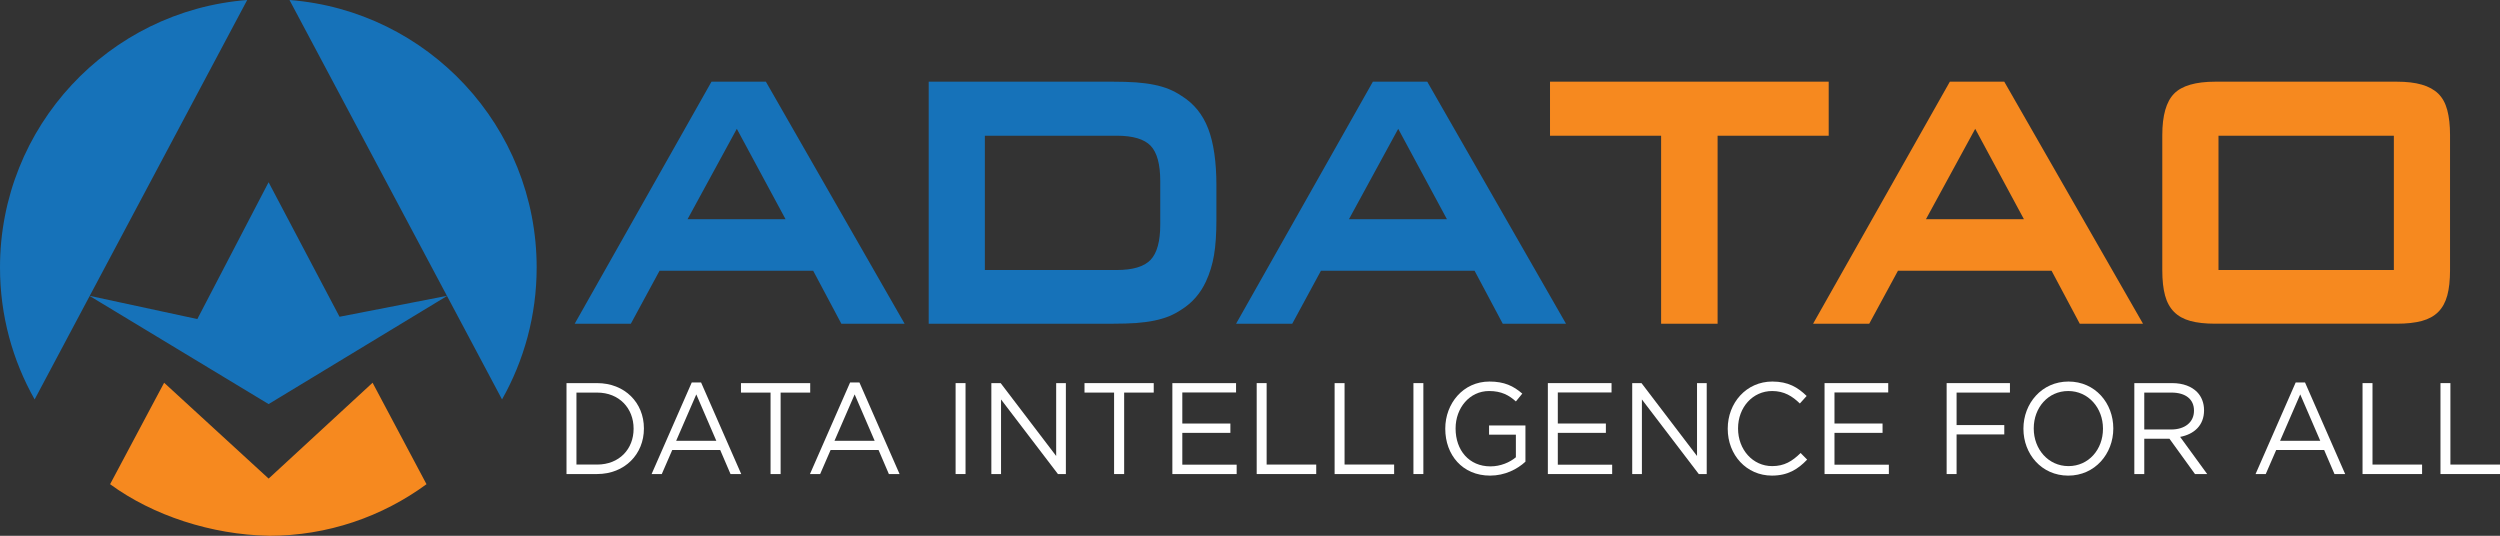 <?xml version="1.0" encoding="utf-8"?>
<!-- Generator: Adobe Illustrator 16.0.5, SVG Export Plug-In . SVG Version: 6.00 Build 0)  -->
<!DOCTYPE svg PUBLIC "-//W3C//DTD SVG 1.1//EN" "http://www.w3.org/Graphics/SVG/1.1/DTD/svg11.dtd">
<svg version="1.1" xmlns="http://www.w3.org/2000/svg" xmlns:xlink="http://www.w3.org/1999/xlink" x="0px" y="0px"
	 width="222.31px" height="47.648px" viewBox="0 0 222.31 47.648" enable-background="new 0 0 222.31 47.648" xml:space="preserve">
<rect x="0" y="0" width="222.31" height="47.648" fill="#333333" stroke="none"/>
<g id="Images">
</g>
<g id="Content">
</g>
<g id="Header">
	<g id="Box_shape">
	</g>
	<g id="Text_2_">
	</g>
	<g id="slider">
	</g>
	<g id="Map">
	</g>
	<g id="Contact_us_Form">
		<g id="Form_Shape">
		</g>
		<g id="Text_5_">
		</g>
		<g id="button">
		</g>
	</g>
	<g id="Diagram">
	</g>
</g>
<g id="Body">
	<g id="Background_Images">
	</g>
	<g id="White_Background">
	</g>
	<g id="Gray_Background">
	</g>
	<g id="Title_Bar_Shape">
	</g>
	<g id="Product_Screenshots">
	</g>
	<g id="Videos">
		<g id="Images_1_">
		</g>
		<g id="Logo_1_">
		</g>
		<g id="Text_6_">
		</g>
		<g id="Play_Button">
		</g>
	</g>
	<g id="Diagrams">
		<g id="Big_Apps_diagram">
		</g>
	</g>
	<g id="Text_7_">
	</g>
	<g id="Blog_Content">
	</g>
	<g id="investors_logos">
	</g>
	<g id="Rules">
	</g>
	<g id="Icons">
	</g>
	<g id="Buttons">
	</g>
	<g id="Form">
	</g>
	<g id="Blog_Thumbs">
	</g>
	<g id="Social_Media_Icons_1_">
		<g id="facebook">
		</g>
		<g id="twitter_1_">
		</g>
		<g id="google">
		</g>
	</g>
	<g id="Profile_Photos">
	</g>
</g>
<g id="Footer">
	<g id="Background">
	</g>
	<g id="Text_1_">
	</g>
	<g id="Social_Media_Icons">
		<g id="facebook_icon">
		</g>
		<g id="twitter">
		</g>
		<g id="Linked_in">
		</g>
	</g>
</g>
<g id="Call_Out_Box">
	<g id="Box_Shape">
	</g>
	<g id="Social_Media">
		<g id="google_1_">
		</g>
		<g id="twitter_2_">
		</g>
		<g id="facebook_1_">
		</g>
	</g>
	<g id="Rule">
	</g>
	<g id="Text_4_">
	</g>
</g>
<g id="Nav">
	<g id="darkbackgroud">
	</g>
	<g id="light_background">
	</g>
	<g id="Hamburger_Menu">
	</g>
	<g id="Logo">
		<g>
			<path fill="#1672B9" d="M47.722,23.786c0-12.544-9.682-22.829-21.98-23.786l12.66,23.786l1.341,2.52l-9.55,1.862l-6.309-11.963
				l-6.337,12.167l-9.567-2.063l1.341-2.521L21.982,0C9.681,0.958,0,11.242,0,23.786c0,4.265,1.118,8.267,3.08,11.732l4.894-9.199
				l15.911,9.614l15.866-9.614l4.892,9.199C46.599,32.053,47.722,28.051,47.722,23.786z"/>
			<path fill="#F6891F" d="M33.131,34.035l-9.244,8.524v-0.001l-9.292-8.522l-1.153,2.161l-3.652,6.861
				c3.824,2.798,9.019,4.485,14.093,4.584c0.16,0.004-0.159,0.006,0,0.006c5.264,0,10.101-1.704,14.043-4.59l-3.647-6.861
				L33.131,34.035z"/>
			<path fill="#1672B9" d="M63.269,7.264h4.836L80.44,28.785h-5.625l-2.504-4.71H58.65l-2.551,4.71h-4.993L63.269,7.264z
				 M69.854,19.491l-4.333-8.036l-4.38,8.036H69.854z"/>
			<path fill="#1672B9" d="M82.584,7.264h16.384c0.777,0,1.461,0.021,2.057,0.062c0.593,0.044,1.13,0.114,1.615,0.215
				c0.482,0.096,0.918,0.227,1.306,0.385c0.389,0.159,0.762,0.357,1.121,0.6c1.1,0.68,1.892,1.658,2.376,2.929
				c0.484,1.272,0.725,2.953,0.725,5.041v3.055c0,1.251-0.071,2.296-0.212,3.137c-0.142,0.84-0.383,1.623-0.718,2.344
				c-0.493,1.063-1.217,1.896-2.171,2.494c-0.359,0.242-0.732,0.441-1.121,0.602c-0.388,0.154-0.824,0.284-1.306,0.382
				c-0.485,0.101-1.022,0.169-1.615,0.216c-0.596,0.039-1.28,0.06-2.057,0.06H82.584V7.264z M99.299,24.011
				c1.438,0,2.443-0.302,3.017-0.904c0.571-0.606,0.858-1.646,0.858-3.13v-3.874c0-1.504-0.287-2.551-0.858-3.146
				c-0.574-0.592-1.579-0.889-3.017-0.889H87.577v11.943H99.299z"/>
			<path fill="#1672B9" d="M122.082,7.264h4.835l12.337,21.521h-5.624l-2.505-4.71h-13.66l-2.552,4.71h-4.995L122.082,7.264z
				 M128.666,19.491l-4.331-8.036l-4.38,8.036H128.666z"/>
			<path fill="#F6891F" d="M152.737,28.785h-5.024V12.068h-9.88V7.264h24.782v4.805h-9.879V28.785z"/>
			<path fill="#F6891F" d="M173.389,7.264h4.838l12.336,21.521h-5.623l-2.507-4.71h-13.658l-2.554,4.71h-4.993L173.389,7.264z
				 M179.975,19.491l-4.331-8.036l-4.38,8.036H179.975z"/>
			<path fill="#F6891F" d="M217.867,24.042c0,0.884-0.082,1.626-0.245,2.231c-0.164,0.602-0.43,1.093-0.803,1.465
				c-0.372,0.374-0.863,0.641-1.464,0.803c-0.605,0.163-1.35,0.243-2.231,0.243h-16.133c-0.882,0-1.62-0.08-2.212-0.243
				c-0.594-0.163-1.078-0.43-1.45-0.803c-0.371-0.372-0.642-0.863-0.804-1.465c-0.164-0.605-0.245-1.347-0.245-2.231V12.008
				c0-1.744,0.352-2.971,1.049-3.681c0.698-0.708,1.919-1.063,3.662-1.063h16.133c0.882,0,1.626,0.085,2.231,0.262
				c0.602,0.172,1.092,0.442,1.464,0.801c0.373,0.364,0.64,0.851,0.803,1.467c0.163,0.613,0.245,1.352,0.245,2.214V24.042z
				 M212.871,24.011V12.068h-15.594v11.943H212.871z"/>
			<path fill="#FFFFFF" d="M50.376,34.068h2.719c2.462,0,4.164,1.743,4.164,4.021v0.022c0,2.275-1.702,4.043-4.164,4.043h-2.719
				V34.068z M53.096,41.311c1.981,0,3.246-1.386,3.246-3.178v-0.022c0-1.791-1.265-3.201-3.246-3.201H51.26v6.401H53.096z"/>
			<path fill="#FFFFFF" d="M61.514,34.009h0.828l3.57,8.145h-0.951l-0.918-2.138h-4.264l-0.93,2.138h-0.906L61.514,34.009z
				 M63.697,39.197l-1.78-4.126l-1.79,4.126H63.697z"/>
			<path fill="#FFFFFF" d="M68.521,34.91H65.89v-0.842h6.157v0.842h-2.631v7.245h-0.895V34.91z"/>
			<path fill="#FFFFFF" d="M75.595,34.009h0.828l3.57,8.145h-0.951l-0.917-2.138h-4.265l-0.929,2.138h-0.906L75.595,34.009z
				 M77.778,39.197l-1.779-4.126l-1.792,4.126H77.778z"/>
			<path fill="#FFFFFF" d="M84.976,34.068h0.883v8.086h-0.883V34.068z"/>
			<path fill="#FFFFFF" d="M88.155,34.068h0.828l4.936,6.48v-6.48h0.863v8.086h-0.706l-5.06-6.632v6.632h-0.861V34.068z"/>
			<path fill="#FFFFFF" d="M99.069,34.91h-2.631v-0.842h6.156v0.842h-2.63v7.245h-0.895V34.91z"/>
			<path fill="#FFFFFF" d="M104.252,34.068h5.663v0.831h-4.779v2.762h4.275v0.831h-4.275v2.831h4.833v0.832h-5.718V34.068z"/>
			<path fill="#FFFFFF" d="M111.75,34.068h0.884v7.243h4.41v0.843h-5.294V34.068z"/>
			<path fill="#FFFFFF" d="M118.68,34.068h0.884v7.243h4.408v0.843h-5.293V34.068z"/>
			<path fill="#FFFFFF" d="M125.688,34.068h0.883v8.086h-0.883V34.068z"/>
			<path fill="#FFFFFF" d="M128.519,38.133v-0.022c0-2.218,1.578-4.183,3.928-4.183c1.321,0,2.138,0.394,2.921,1.074l-0.57,0.695
				c-0.605-0.545-1.276-0.926-2.385-0.926c-1.735,0-2.976,1.514-2.976,3.317v0.022c0,1.928,1.197,3.362,3.1,3.362
				c0.895,0,1.724-0.358,2.261-0.81v-2.01h-2.385v-0.819h3.235v3.222c-0.727,0.67-1.824,1.238-3.145,1.238
				C130.041,42.293,128.519,40.444,128.519,38.133z"/>
			<path fill="#FFFFFF" d="M137.641,34.068h5.663v0.831h-4.778v2.762h4.275v0.831h-4.275v2.831h4.834v0.832h-5.719V34.068z"/>
			<path fill="#FFFFFF" d="M145.142,34.068h0.827l4.937,6.48v-6.48h0.862v8.086h-0.706l-5.058-6.632v6.632h-0.861V34.068z"/>
			<path fill="#FFFFFF" d="M153.637,38.133v-0.022c0-2.287,1.656-4.183,3.962-4.183c1.421,0,2.271,0.52,3.056,1.283l-0.605,0.669
				c-0.661-0.647-1.399-1.109-2.463-1.109c-1.734,0-3.032,1.458-3.032,3.317v0.022c0,1.871,1.309,3.338,3.032,3.338
				c1.075,0,1.78-0.427,2.53-1.166l0.582,0.588c-0.816,0.855-1.711,1.422-3.134,1.422C155.303,42.293,153.637,40.457,153.637,38.133
				z"/>
			<path fill="#FFFFFF" d="M162.246,34.068h5.663v0.831h-4.78v2.762h4.275v0.831h-4.275v2.831h4.836v0.832h-5.719V34.068z"/>
			<path fill="#FFFFFF" d="M173.103,34.068h5.629v0.842h-4.745v2.889h4.242v0.832h-4.242v3.524h-0.884V34.068z"/>
			<path fill="#FFFFFF" d="M179.931,38.133v-0.022c0-2.23,1.622-4.183,4.007-4.183c2.384,0,3.985,1.93,3.985,4.161v0.022
				c0,2.229-1.623,4.183-4.007,4.183C181.532,42.293,179.931,40.363,179.931,38.133z M187.005,38.133v-0.022
				c0-1.837-1.299-3.34-3.09-3.34c-1.79,0-3.066,1.479-3.066,3.317v0.022c0,1.836,1.298,3.338,3.088,3.338
				C185.728,41.449,187.005,39.97,187.005,38.133z"/>
			<path fill="#FFFFFF" d="M189.793,34.068h3.368c0.963,0,1.735,0.298,2.227,0.809c0.381,0.392,0.605,0.957,0.605,1.592v0.024
				c0,1.341-0.895,2.126-2.127,2.357l2.407,3.305h-1.086l-2.271-3.142h-2.239v3.142h-0.884V34.068z M193.083,38.191
				c1.175,0,2.015-0.623,2.015-1.665v-0.023c0-0.993-0.739-1.593-2.004-1.593h-2.417v3.281H193.083z"/>
			<path fill="#FFFFFF" d="M204.142,34.009h0.829l3.57,8.145h-0.95l-0.919-2.138h-4.264l-0.929,2.138h-0.906L204.142,34.009z
				 M206.326,39.197l-1.78-4.126l-1.791,4.126H206.326z"/>
			<path fill="#FFFFFF" d="M210.086,34.068h0.886v7.243h4.409v0.843h-5.295V34.068z"/>
			<path fill="#FFFFFF" d="M217.016,34.068h0.884v7.243h4.41v0.843h-5.293V34.068z"/>
		</g>
	</g>
	<g id="Underline_Border">
	</g>
	<g id="Text_3_">
	</g>
	<g id="Slider_Buttons">
	</g>
	<g id="Icons_1_">
	</g>
	<g id="Hover_State">
	</g>
	<g id="rules">
	</g>
	<g id="Close_out_X">
	</g>
</g>
<g id="browser_bar">
</g>
<g id="hover_states">
</g>
<g id="Guides">
</g>
<g id="Spec" display="none">
</g>
</svg>
